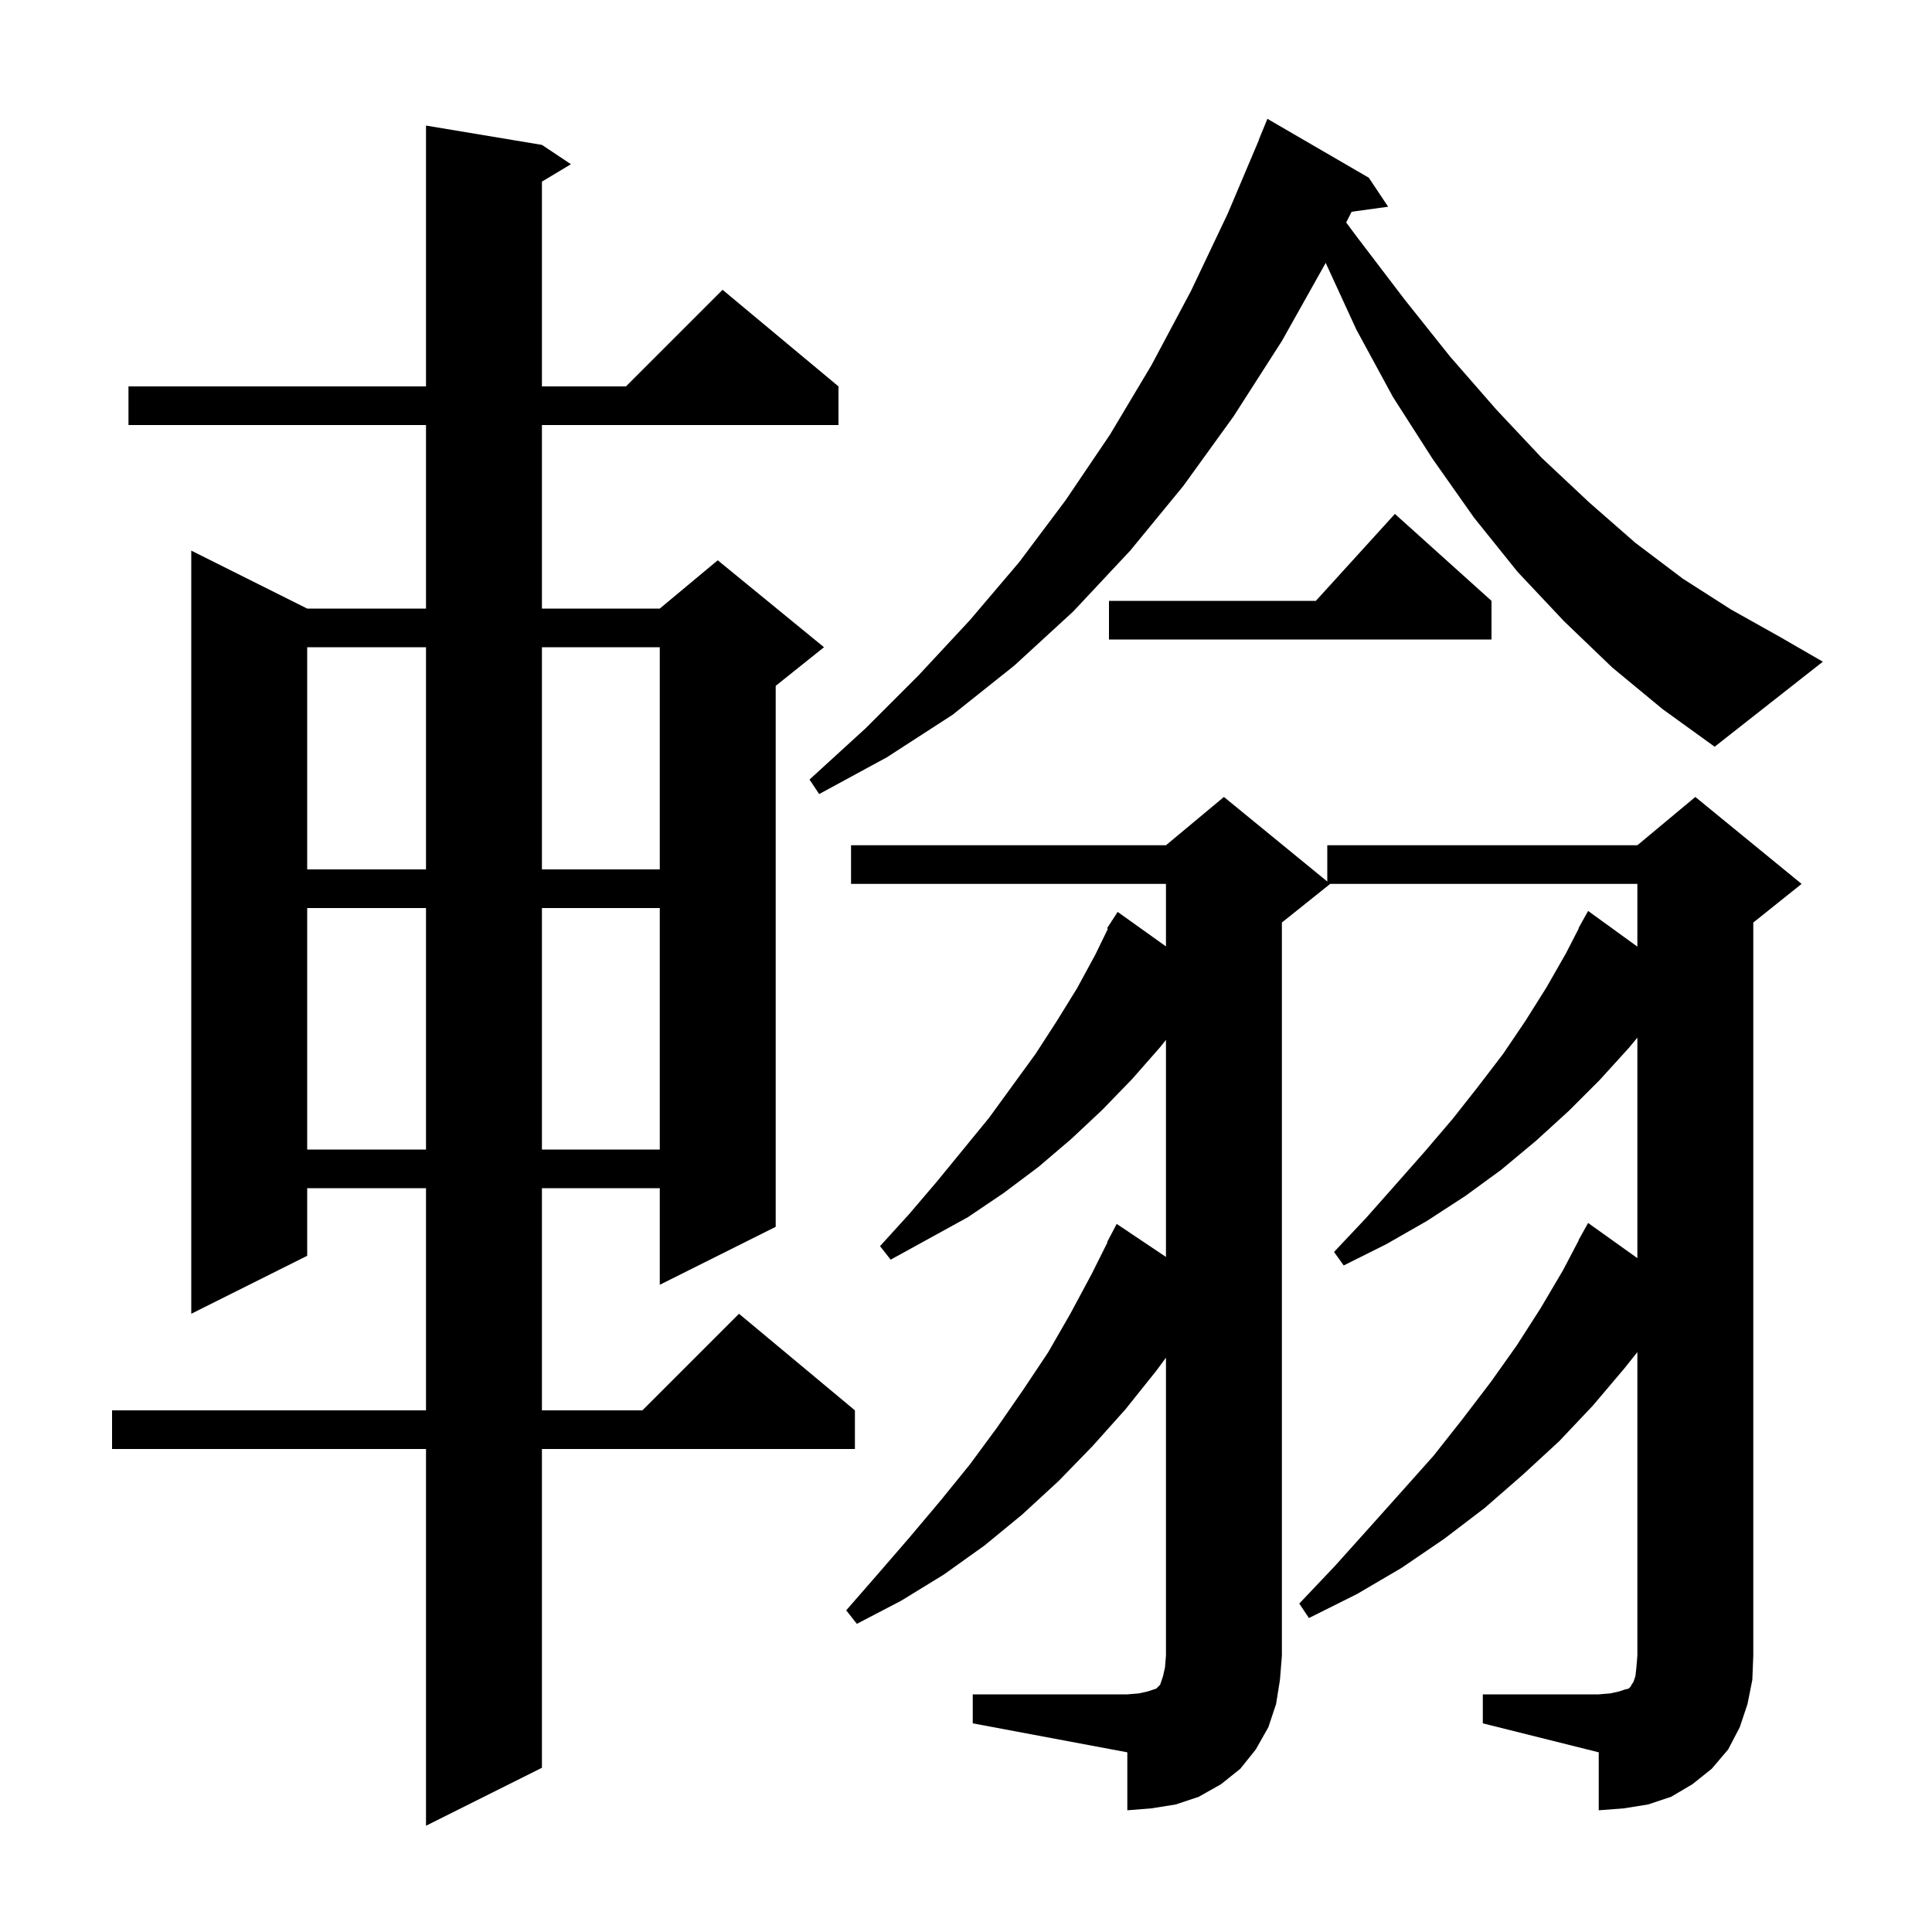 <svg xmlns="http://www.w3.org/2000/svg" xmlns:xlink="http://www.w3.org/1999/xlink" version="1.1" baseProfile="full" viewBox="0 0 200 200" width="200" height="200">
<g fill="black">
<path d="M 56.1 15.0 L 59.1 17.0 L 56.1 18.8 L 56.1 40.0 L 64.8 40.0 L 74.8 30.0 L 86.8 40.0 L 86.8 44.0 L 56.1 44.0 L 56.1 63.0 L 68.3 63.0 L 74.3 58.0 L 85.3 67.0 L 80.3 71.0 L 80.3 127.0 L 68.3 133.0 L 68.3 123.0 L 56.1 123.0 L 56.1 146.0 L 66.5 146.0 L 76.5 136.0 L 88.5 146.0 L 88.5 150.0 L 56.1 150.0 L 56.1 183.0 L 44.1 189.0 L 44.1 150.0 L 11.6 150.0 L 11.6 146.0 L 44.1 146.0 L 44.1 123.0 L 31.8 123.0 L 31.8 130.0 L 19.8 136.0 L 19.8 57.0 L 31.8 63.0 L 44.1 63.0 L 44.1 44.0 L 13.3 44.0 L 13.3 40.0 L 44.1 40.0 L 44.1 13.0 Z M 153.5 175.4 L 165.5 175.4 L 166.7 175.3 L 167.6 175.1 L 168.2 174.9 L 168.6 174.8 L 168.8 174.6 L 168.9 174.4 L 169.1 174.1 L 169.3 173.5 L 169.4 172.6 L 169.5 171.4 L 169.5 139.965 L 168.2 141.6 L 164.9 145.5 L 161.4 149.2 L 157.6 152.7 L 153.7 156.1 L 149.5 159.3 L 145.1 162.3 L 140.5 165.0 L 135.5 167.5 L 134.5 166.0 L 138.2 162.1 L 141.7 158.2 L 145.1 154.4 L 148.4 150.7 L 151.4 146.9 L 154.3 143.1 L 157.0 139.3 L 159.5 135.4 L 161.8 131.5 L 163.422 128.411 L 163.4 128.4 L 164.4 126.6 L 169.5 130.243 L 169.5 107.414 L 168.6 108.5 L 165.6 111.8 L 162.4 115.0 L 159.0 118.1 L 155.4 121.1 L 151.7 123.8 L 147.7 126.4 L 143.5 128.8 L 139.1 131.0 L 138.1 129.6 L 141.4 126.1 L 144.5 122.6 L 147.5 119.2 L 150.4 115.8 L 153.0 112.5 L 155.6 109.1 L 157.9 105.7 L 160.1 102.2 L 162.1 98.7 L 163.43 96.115 L 163.4 96.1 L 164.4 94.3 L 169.5 97.995 L 169.5 91.5 L 137.7 91.5 L 132.7 95.5 L 132.7 171.4 L 132.5 173.9 L 132.1 176.4 L 131.3 178.8 L 130.0 181.1 L 128.4 183.1 L 126.4 184.7 L 124.1 186.0 L 121.7 186.8 L 119.2 187.2 L 116.7 187.4 L 116.7 181.4 L 100.7 178.4 L 100.7 175.4 L 116.7 175.4 L 117.9 175.3 L 118.8 175.1 L 119.7 174.8 L 120.1 174.4 L 120.4 173.5 L 120.6 172.6 L 120.7 171.4 L 120.7 140.545 L 119.7 141.9 L 116.5 145.9 L 113.1 149.7 L 109.6 153.3 L 105.8 156.8 L 101.9 160.0 L 97.7 163.0 L 93.3 165.7 L 88.7 168.1 L 87.6 166.7 L 91.0 162.8 L 94.2 159.1 L 97.4 155.3 L 100.4 151.6 L 103.2 147.8 L 105.9 143.9 L 108.5 140.0 L 110.8 136.0 L 113.0 131.9 L 114.641 128.618 L 114.6 128.6 L 115.6 126.7 L 120.7 130.117 L 120.7 107.65 L 120.1 108.4 L 117.2 111.7 L 114.1 114.9 L 110.9 117.9 L 107.5 120.8 L 103.9 123.5 L 100.2 126.0 L 92.2 130.4 L 91.1 129.0 L 94.1 125.7 L 97.0 122.3 L 102.4 115.7 L 107.2 109.1 L 109.4 105.7 L 111.5 102.3 L 113.4 98.8 L 114.69 96.144 L 114.6 96.1 L 115.047 95.409 L 115.1 95.3 L 115.113 95.308 L 115.7 94.4 L 120.7 97.971 L 120.7 91.5 L 88.1 91.5 L 88.1 87.5 L 120.7 87.5 L 126.7 82.5 L 137.4 91.255 L 137.4 87.5 L 169.5 87.5 L 175.5 82.5 L 186.5 91.5 L 181.5 95.5 L 181.5 171.4 L 181.4 173.9 L 180.9 176.4 L 180.1 178.8 L 178.9 181.1 L 177.2 183.1 L 175.2 184.7 L 173.0 186.0 L 170.6 186.8 L 168.1 187.2 L 165.5 187.4 L 165.5 181.4 L 153.5 178.4 Z M 31.8 94.0 L 31.8 119.0 L 44.1 119.0 L 44.1 94.0 Z M 56.1 94.0 L 56.1 119.0 L 68.3 119.0 L 68.3 94.0 Z M 31.8 67.0 L 31.8 90.0 L 44.1 90.0 L 44.1 67.0 Z M 56.1 67.0 L 56.1 90.0 L 68.3 90.0 L 68.3 67.0 Z M 166.9 69.1 L 161.9 64.3 L 157.1 59.2 L 152.6 53.6 L 148.3 47.5 L 144.2 41.1 L 140.4 34.1 L 137.236 27.214 L 132.7 35.3 L 127.7 43.1 L 122.5 50.3 L 117.0 57.0 L 111.1 63.3 L 105.0 68.9 L 98.6 74.0 L 91.8 78.4 L 84.8 82.2 L 83.8 80.7 L 89.6 75.4 L 95.1 69.9 L 100.4 64.2 L 105.5 58.2 L 110.3 51.8 L 114.9 45.0 L 119.2 37.8 L 123.3 30.1 L 127.1 22.1 L 130.316 14.506 L 130.3 14.5 L 131.2 12.3 L 141.7 18.4 L 143.7 21.4 L 139.919 21.922 L 139.357 23.034 L 140.6 24.7 L 145.4 31.0 L 150.1 36.9 L 154.9 42.4 L 159.6 47.4 L 164.5 52.0 L 169.3 56.2 L 174.2 59.9 L 179.2 63.1 L 184.2 65.9 L 188.7 68.5 L 177.5 77.3 L 172.1 73.4 Z M 154.4 62.2 L 154.4 66.2 L 114.8 66.2 L 114.8 62.2 L 136.218 62.2 L 144.4 53.2 Z " />
</g>
</svg>
